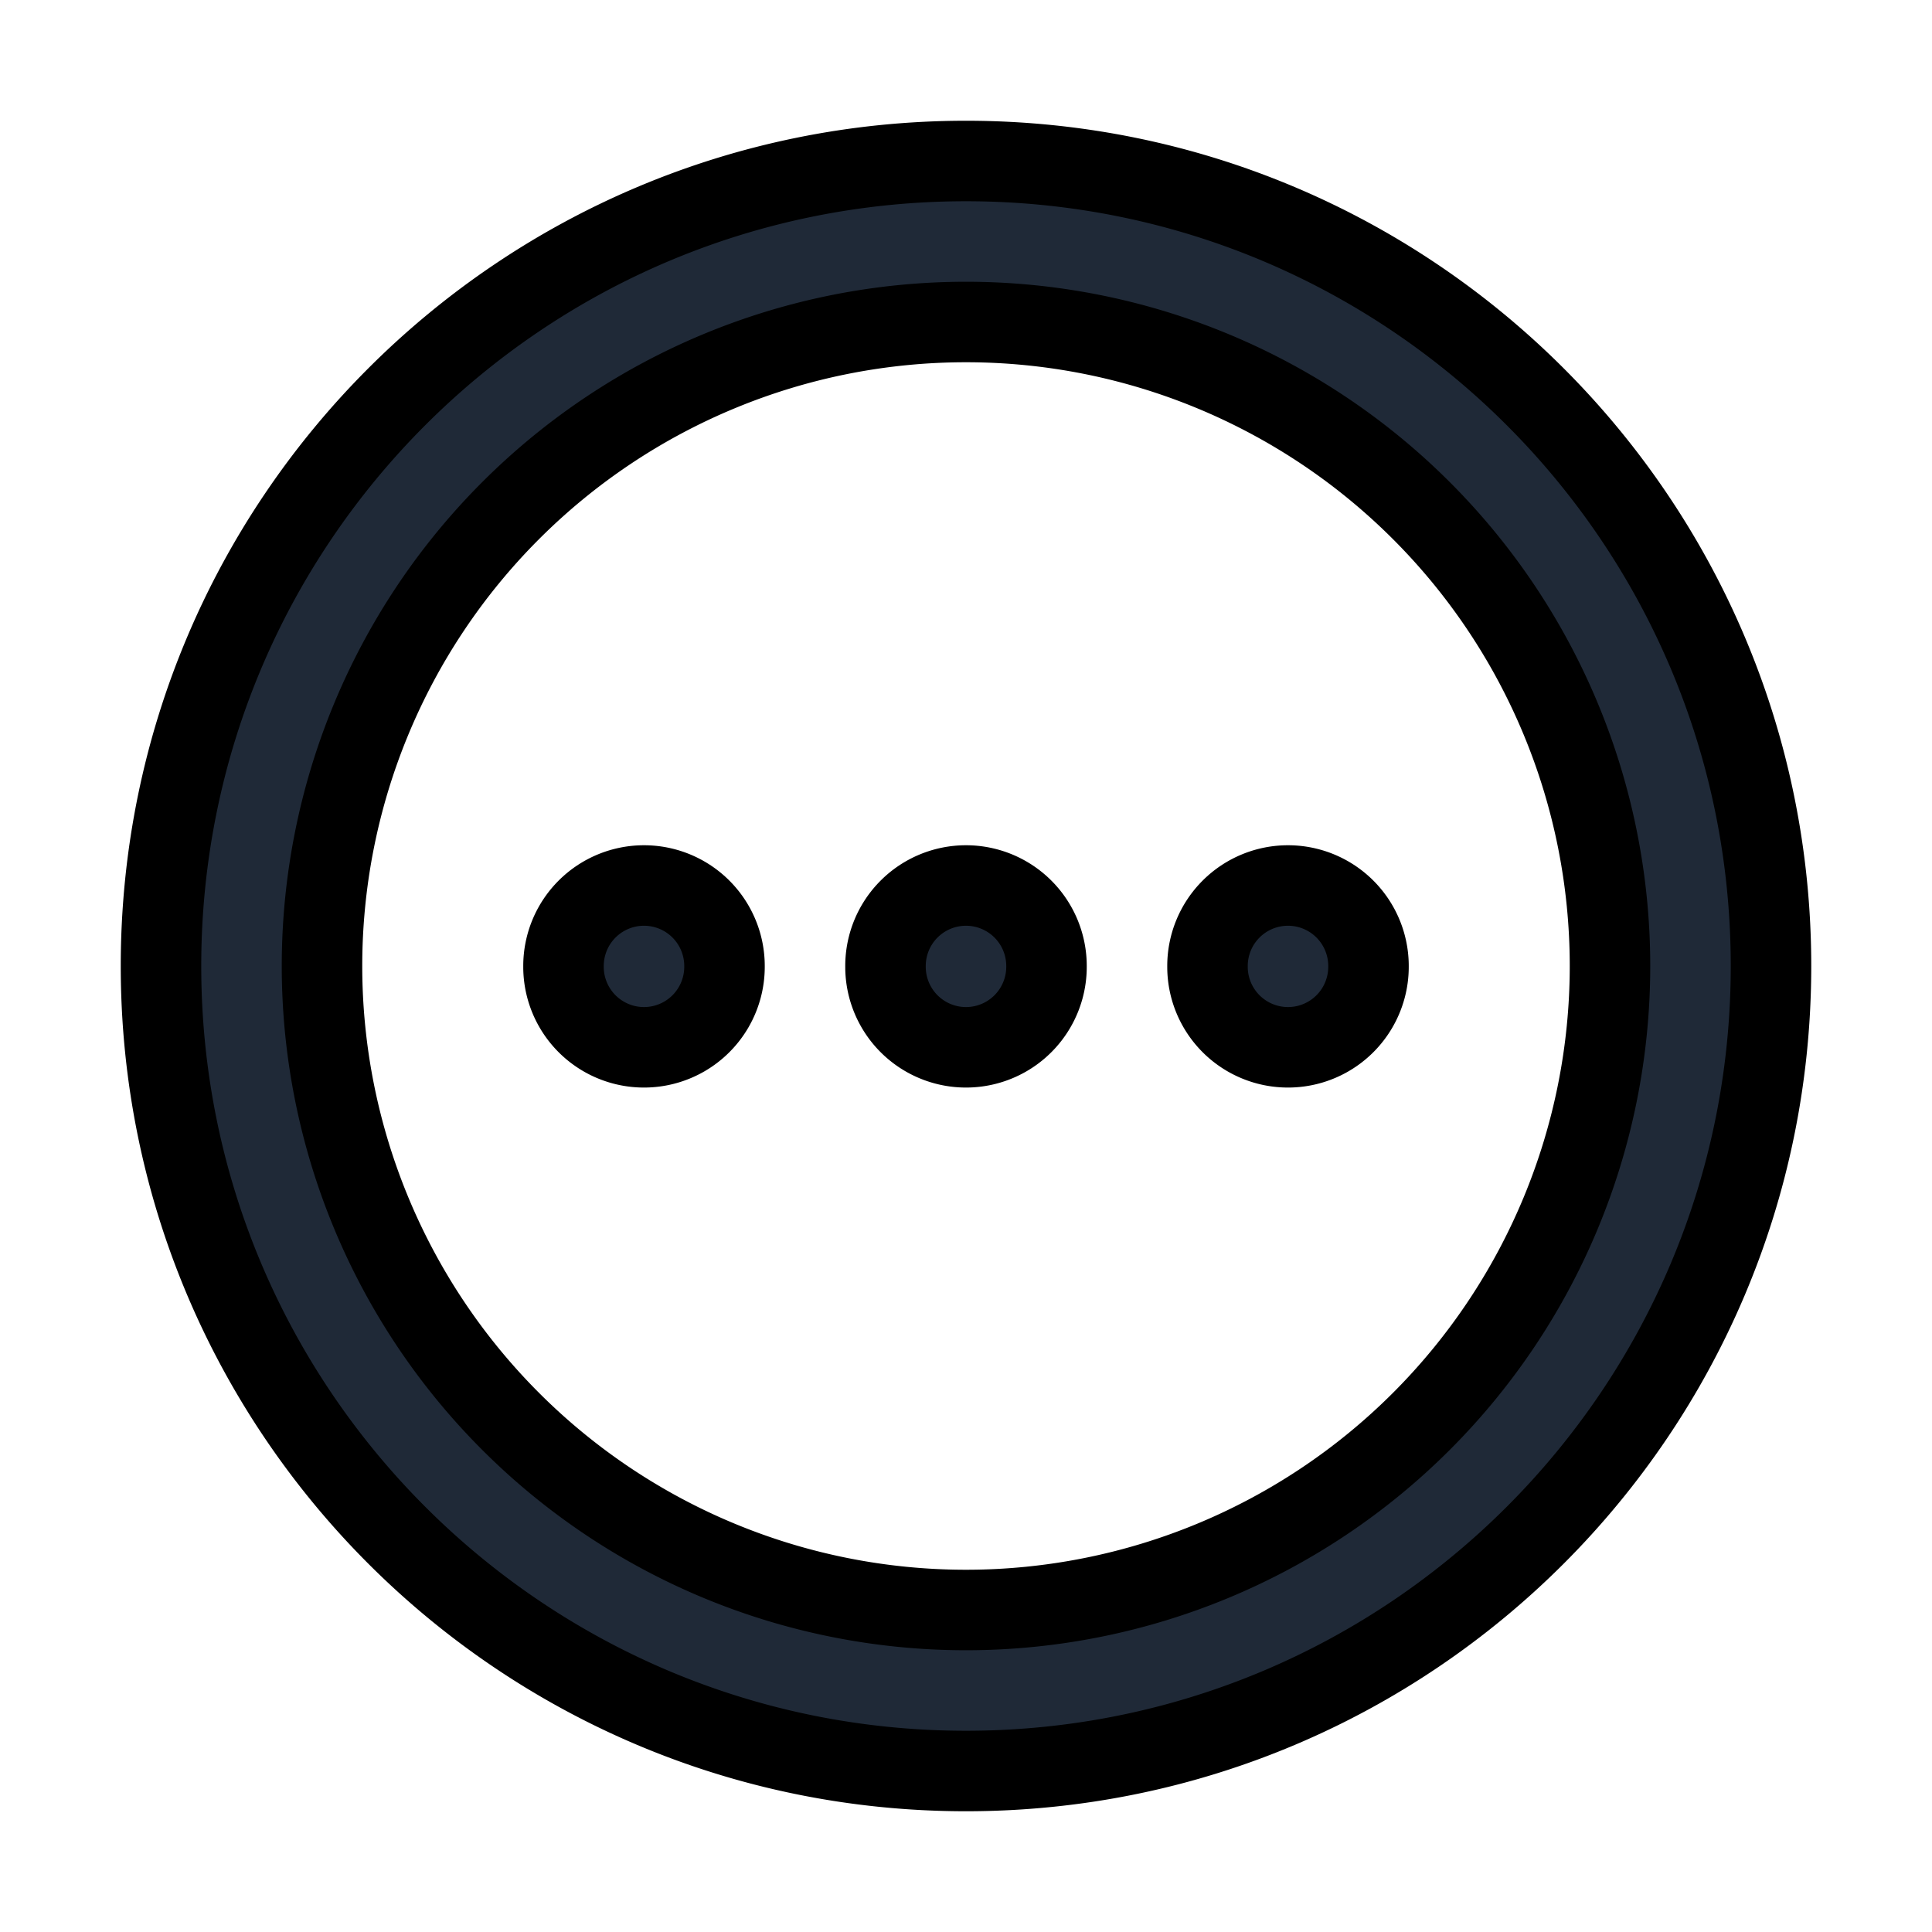 <svg fill="none" stroke="currentColor" viewBox="0 0 24 24">
  <path fill="#1F2937" fill-rule="evenodd" d="M12 4a8 8 0 1 0 0 16 8 8 0 0 0 0-16zM2 12C2 6.477 6.477 2 12 2s10 4.477 10 10-4.477 10-10 10S2 17.523 2 12z" clip-rule="evenodd"/>
  <path fill="#1F2937" fill-rule="evenodd" d="M8 11a1 1 0 0 1 1 1v.01a1 1 0 1 1-2 0V12a1 1 0 0 1 1-1zM12 11a1 1 0 0 1 1 1v.01a1 1 0 1 1-2 0V12a1 1 0 0 1 1-1zM16 11a1 1 0 0 1 1 1v.01a1 1 0 1 1-2 0V12a1 1 0 0 1 1-1z" clip-rule="evenodd"/>
</svg>

